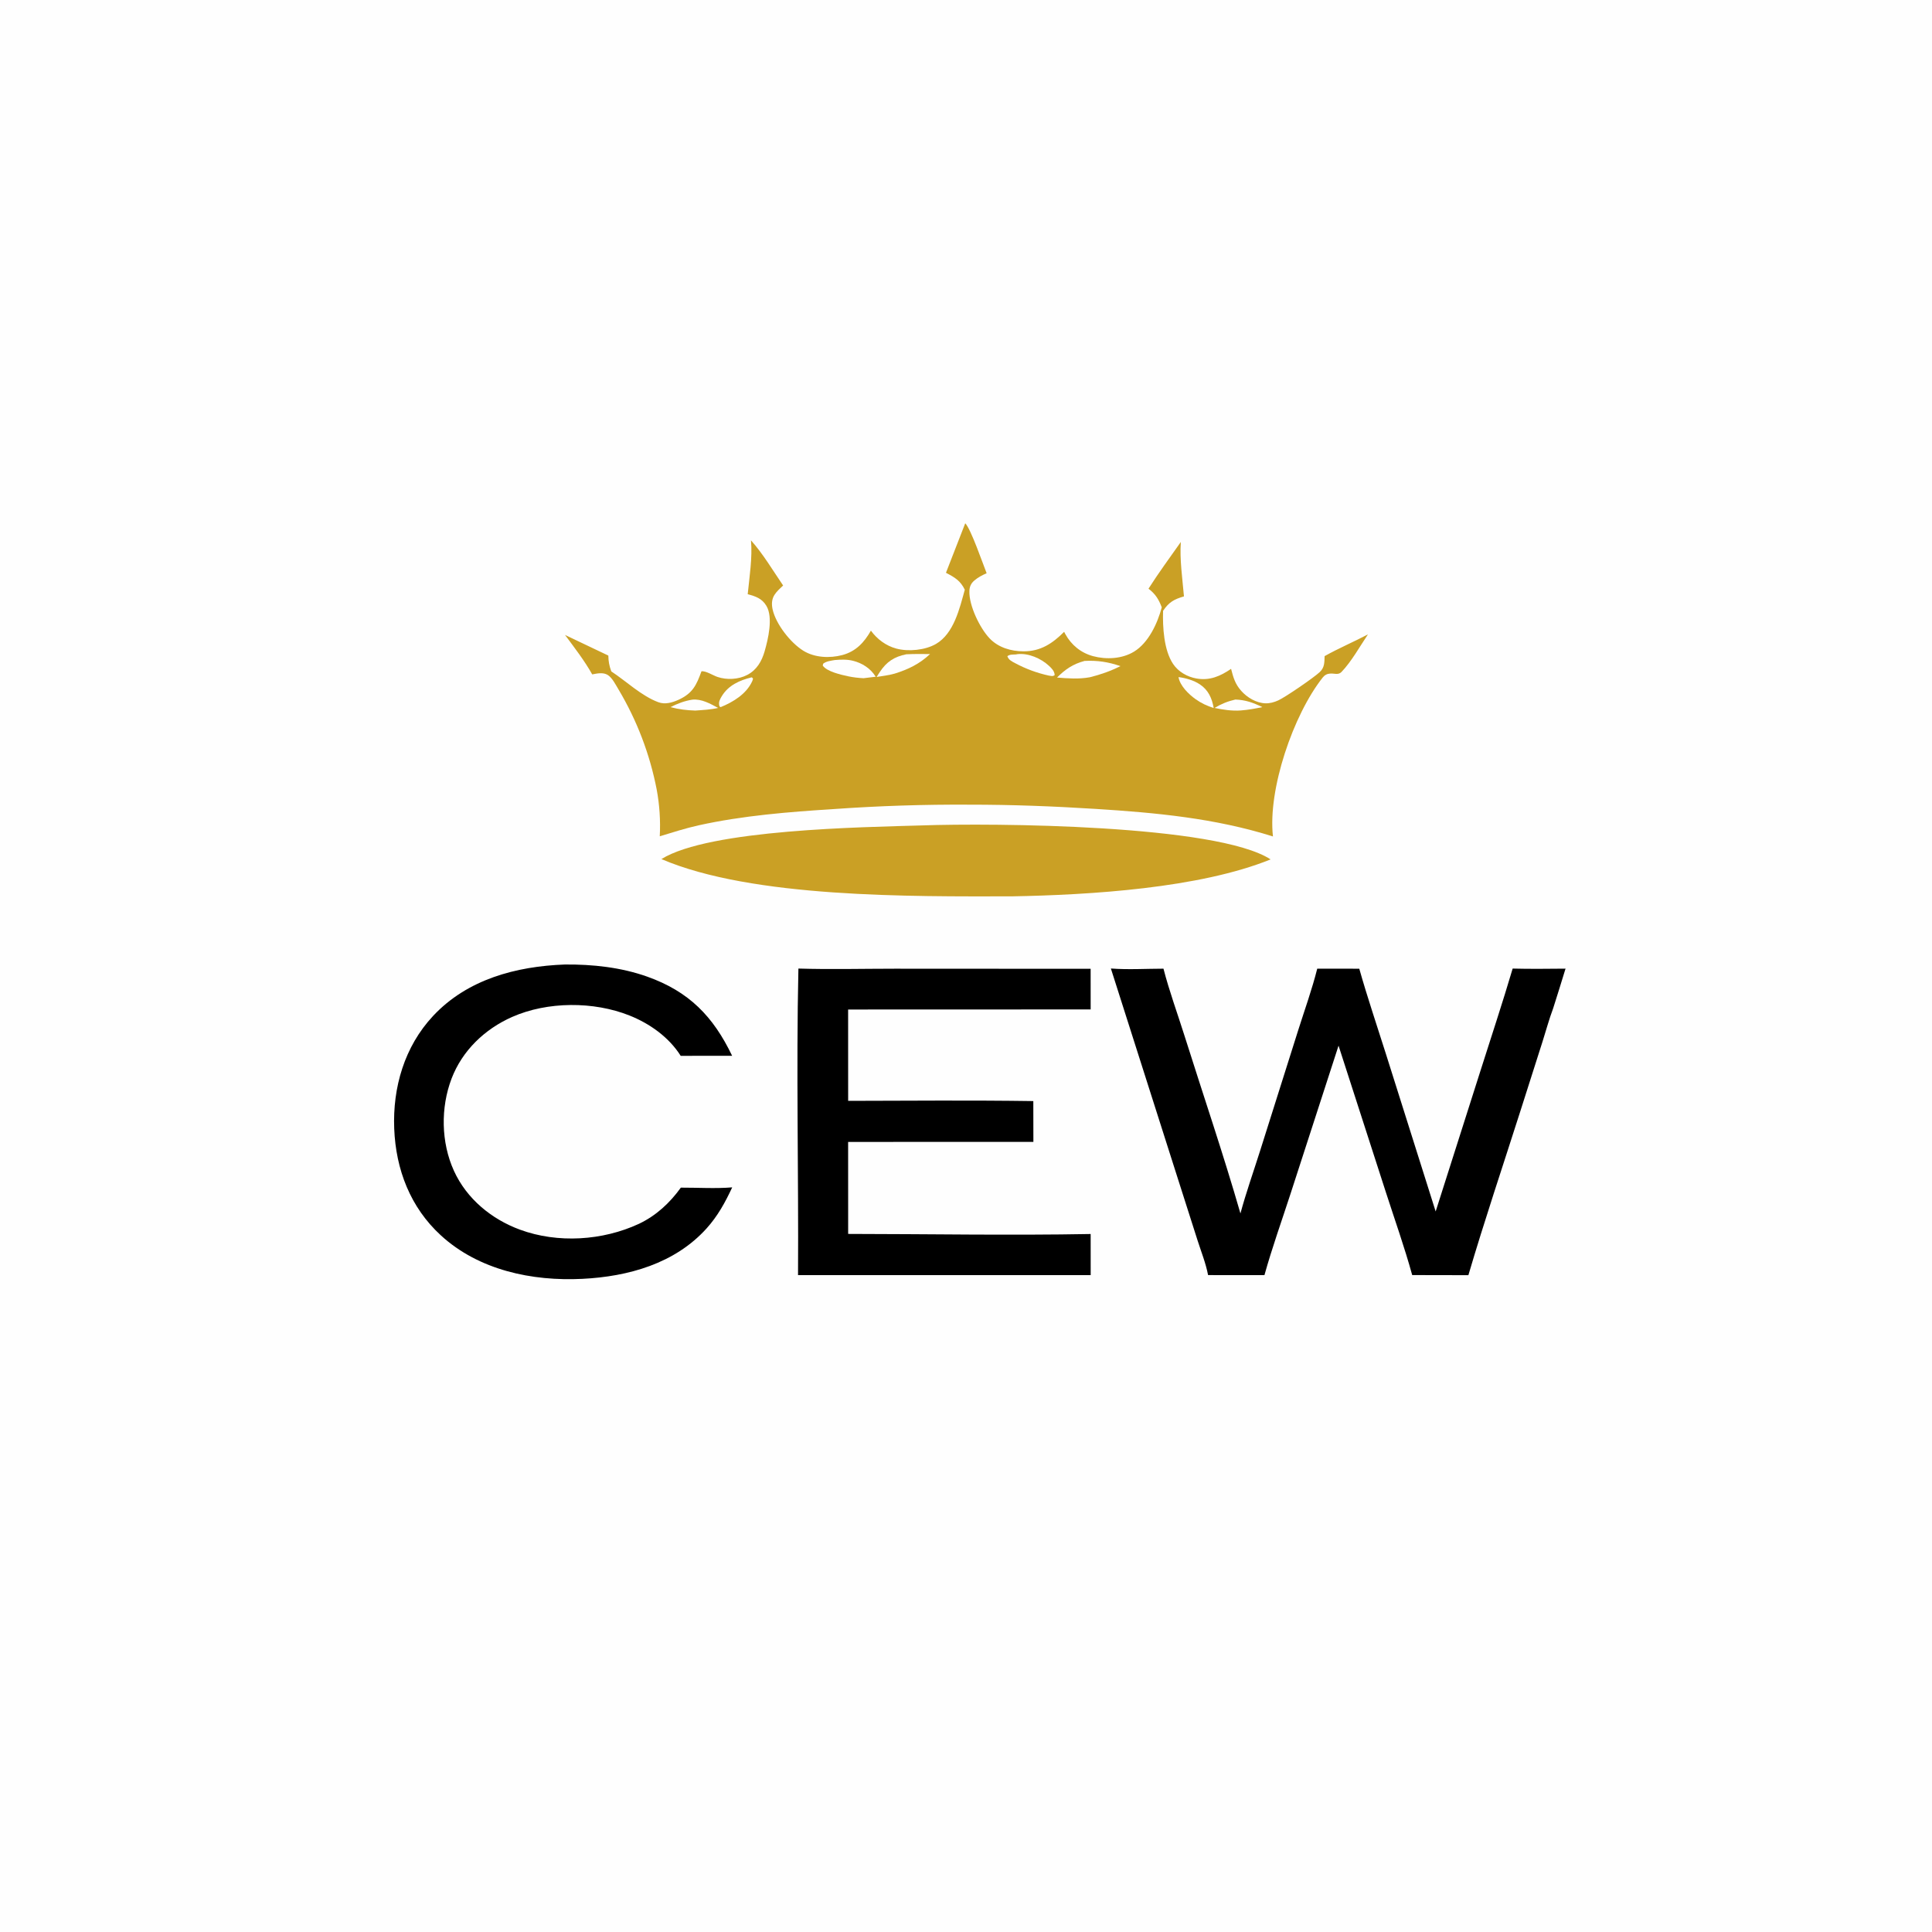 <?xml version="1.0" encoding="utf-8" ?>
<svg xmlns="http://www.w3.org/2000/svg" xmlns:xlink="http://www.w3.org/1999/xlink" width="500" height="500">
	<path fill="#FEFEFE" d="M0 0L500 0L500 500L0 500L0 0Z"/>
	<path fill="#CAA025" d="M238.712 213.613C256.638 212.98 314.942 213.366 328.833 222.413C310.339 229.892 282.101 231.604 261.872 231.976C235.904 232.007 194.729 232.429 171.175 222.33C183.573 214.6 223.496 214.08 238.712 213.613Z"/>
	<path d="M146.183 249.614C153.363 249.552 160.681 250.335 167.476 252.745C178.312 256.589 184.587 263.049 189.471 273.235L176.165 273.25C173.126 268.428 168.153 264.901 162.919 262.813C153.648 259.115 141.696 259.14 132.544 263.183C125.487 266.301 119.636 271.868 116.864 279.144C114.002 286.658 114.134 295.66 117.475 303.002C120.77 310.243 127.184 315.518 134.57 318.237C144.347 321.836 155.97 321.088 165.365 316.721C169.814 314.602 173.339 311.328 176.203 307.36C180.593 307.346 185.121 307.647 189.492 307.289C187.69 311.164 185.742 314.721 182.859 317.916C174.643 327.025 162.587 330.375 150.711 330.965C137.702 331.61 123.939 328.735 114.096 319.713C106.199 312.474 102.446 302.687 102.024 292.116C101.596 281.419 104.683 270.848 112.078 262.929C120.947 253.432 133.591 250.08 146.183 249.614Z"/>
	<path d="M206.628 250.663C214.911 250.915 223.257 250.701 231.549 250.699L282.254 250.726L282.261 261.241L219.492 261.262L219.501 284.9C235.467 284.865 251.457 284.728 267.421 284.959L267.44 295.517L232.875 295.526L219.494 295.533L219.503 319.338C240.399 319.358 261.373 319.745 282.26 319.361L282.268 329.994L206.531 330.001C206.692 303.573 206.04 277.08 206.628 250.663Z"/>
	<path d="M340.9 250.687L351.78 250.702C353.861 258.074 356.347 265.376 358.651 272.683L371.548 313.525L383.178 277.006C385.96 268.237 388.869 259.488 391.476 250.666C396.024 250.782 400.607 250.725 405.157 250.685Q403.588 255.827 401.958 260.951C400.903 263.755 400.106 266.736 399.194 269.598L393.466 287.565C388.963 301.694 384.204 315.791 380.016 330.015L365.476 329.987C363.505 322.817 360.98 315.729 358.695 308.651L346.415 270.615L333.977 308.978C331.712 315.955 329.205 322.941 327.237 330.004L312.648 329.992C312.086 326.981 310.862 323.942 309.928 321.017L304.578 304.255L287.496 250.649C291.954 250.987 296.626 250.698 301.107 250.693C302.588 256.45 304.695 262.183 306.486 267.858C311.335 283.222 316.563 298.562 321.024 314.038C322.489 308.617 324.401 303.243 326.094 297.886L335.983 266.59C337.643 261.332 339.564 256.035 340.9 250.687Z"/>
	<path fill="#CAA025" d="M249.804 135.422C251.26 136.892 254.341 145.826 255.34 148.356C254.198 148.845 253.046 149.458 252.108 150.281C251.274 151.013 250.918 151.844 250.878 152.949C250.74 156.669 253.552 162.517 256.101 165.204C258.374 167.6 261.66 168.552 264.889 168.565C269.318 168.582 272.4 166.519 275.397 163.514Q275.55 163.814 275.711 164.109C277.266 166.935 279.753 168.966 282.877 169.81C286.307 170.737 290.4 170.521 293.475 168.649C297.245 166.353 299.579 161.288 300.662 157.178C299.849 155.052 299.03 153.739 297.231 152.354C299.861 148.229 302.775 144.26 305.598 140.264C305.276 144.802 306.015 149.803 306.408 154.346C303.87 155.086 302.52 155.814 301.003 158.082C300.869 162.238 301.197 168.258 303.591 171.822C304.955 173.853 307.235 175.16 309.619 175.59C313.067 176.211 315.831 174.991 318.602 173.099C319.183 175.338 319.64 177.011 321.233 178.8C322.772 180.527 325.111 181.93 327.468 182.017C328.634 182.06 329.775 181.736 330.827 181.254C332.711 180.392 339.989 175.392 341.521 173.959C342.827 172.737 342.747 171.458 342.807 169.805C346.449 167.763 350.324 166.126 354.025 164.181C351.906 167.321 349.799 171.15 347.193 173.887C346.353 174.769 345.377 174.247 344.279 174.316C343.472 174.366 342.845 174.677 342.336 175.318C334.702 184.935 328.067 204.322 329.441 216.475C314.432 211.737 299.129 210.324 283.49 209.34C272.564 208.652 261.825 208.241 250.875 208.248Q233.306 208.143 215.781 209.385C204.119 210.126 192.19 211.07 180.764 213.602C177.383 214.352 174.061 215.429 170.747 216.43Q170.908 213.374 170.705 210.32Q170.503 207.266 169.94 204.258Q169.275 200.848 168.32 197.508Q167.364 194.168 166.124 190.922Q164.884 187.677 163.369 184.55Q161.854 181.424 160.076 178.439C159.373 177.276 158.447 175.398 157.281 174.681C156.075 173.939 154.556 174.285 153.262 174.532C151.312 171.032 148.615 167.548 146.228 164.325L157.436 169.662C157.462 171.172 157.678 172.326 158.202 173.757C162.106 176.322 165.998 180.105 170.387 181.734C172.092 182.366 173.952 181.849 175.545 181.129C179.259 179.45 180.233 177.329 181.537 173.739C182.614 173.56 184.55 174.802 185.648 175.178C188.084 176.012 191.095 175.866 193.39 174.667C195.843 173.386 197.138 171.141 197.881 168.568C198.789 165.426 200.127 159.781 198.347 156.798C197.193 154.864 195.55 154.332 193.507 153.777C193.952 149.356 194.755 144.249 194.354 139.843C197.472 143.321 200.028 147.656 202.671 151.522C201.904 152.244 201.008 153.053 200.437 153.942C199.692 155.101 199.66 156.43 199.957 157.742C200.824 161.565 204.591 166.354 207.904 168.412C210.799 170.211 214.737 170.395 217.988 169.529C221.505 168.591 223.65 166.265 225.391 163.212C226.997 165.421 229.305 167.135 231.96 167.851C235.074 168.692 239.422 168.279 242.223 166.655C246.876 163.958 248.353 157.427 249.689 152.619C248.541 150.259 247.071 149.409 244.813 148.239L249.804 135.422Z"/>
	<path fill="#FEFEFE" d="M179.183 181.068C181.563 180.828 183.825 182.115 185.847 183.213C183.913 183.657 181.912 183.75 179.938 183.892C177.695 183.825 175.681 183.579 173.508 183.005C175.384 182.076 177.107 181.396 179.183 181.068Z"/>
	<path fill="#FEFEFE" d="M319.707 181.04C322.382 181.136 324.305 181.849 326.683 182.997C324.802 183.394 322.982 183.731 321.063 183.868C318.854 184.022 316.487 183.68 314.333 183.213C316.068 182.166 317.737 181.491 319.707 181.04Z"/>
	<path fill="#FEFEFE" d="M194.501 175.298C194.725 175.375 194.575 175.307 194.878 175.62C194.808 175.943 194.81 176 194.65 176.346C193.136 179.635 189.708 181.699 186.512 183.005C186.191 182.8 186.23 182.912 186.15 182.577C185.932 181.666 186.331 180.942 186.791 180.184C188.518 177.338 191.411 176.064 194.501 175.298Z"/>
	<path fill="#FEFEFE" d="M304.999 175.229C306.878 175.48 308.921 176.05 310.508 177.104C312.727 178.579 313.653 180.69 314.104 183.234C312.432 182.71 310.87 181.981 309.442 180.964C307.649 179.688 305.365 177.486 304.999 175.229Z"/>
	<path fill="#FEFEFE" d="M262.924 169.368C263.04 169.344 263.154 169.31 263.272 169.297C266.156 168.963 269.389 170.387 271.457 172.3C272.186 172.973 272.893 173.678 272.95 174.714C272.423 175.125 272.019 174.909 271.38 174.831Q269.129 174.337 266.967 173.539Q264.805 172.741 262.773 171.655C261.904 171.198 261.014 170.795 260.705 169.813C261.396 169.318 262.086 169.424 262.924 169.368Z"/>
	<path fill="#FEFEFE" d="M234.546 169.328C236.596 169.22 238.643 169.249 240.694 169.269C237.984 171.821 235.079 173.22 231.56 174.325C230.018 174.748 228.437 174.96 226.859 175.203Q227.252 174.567 227.668 173.946C229.447 171.252 231.402 169.971 234.546 169.328Z"/>
	<path fill="#FEFEFE" d="M216.033 170.819C217.626 170.69 219.163 170.618 220.729 171.002C223.124 171.589 225.342 173.012 226.633 175.137L223.492 175.521C222.169 175.453 220.804 175.302 219.509 175.024C217.734 174.643 213.956 173.815 212.922 172.239L213.049 171.75C213.916 171.097 214.99 171.014 216.033 170.819Z"/>
	<path fill="#FEFEFE" d="M280.676 171.047C283.975 170.867 286.855 171.313 289.968 172.394C287.371 173.695 284.873 174.566 282.054 175.273C279.157 175.795 276.464 175.583 273.556 175.35C275.73 173.186 277.682 171.856 280.676 171.047Z"/>
</svg>
